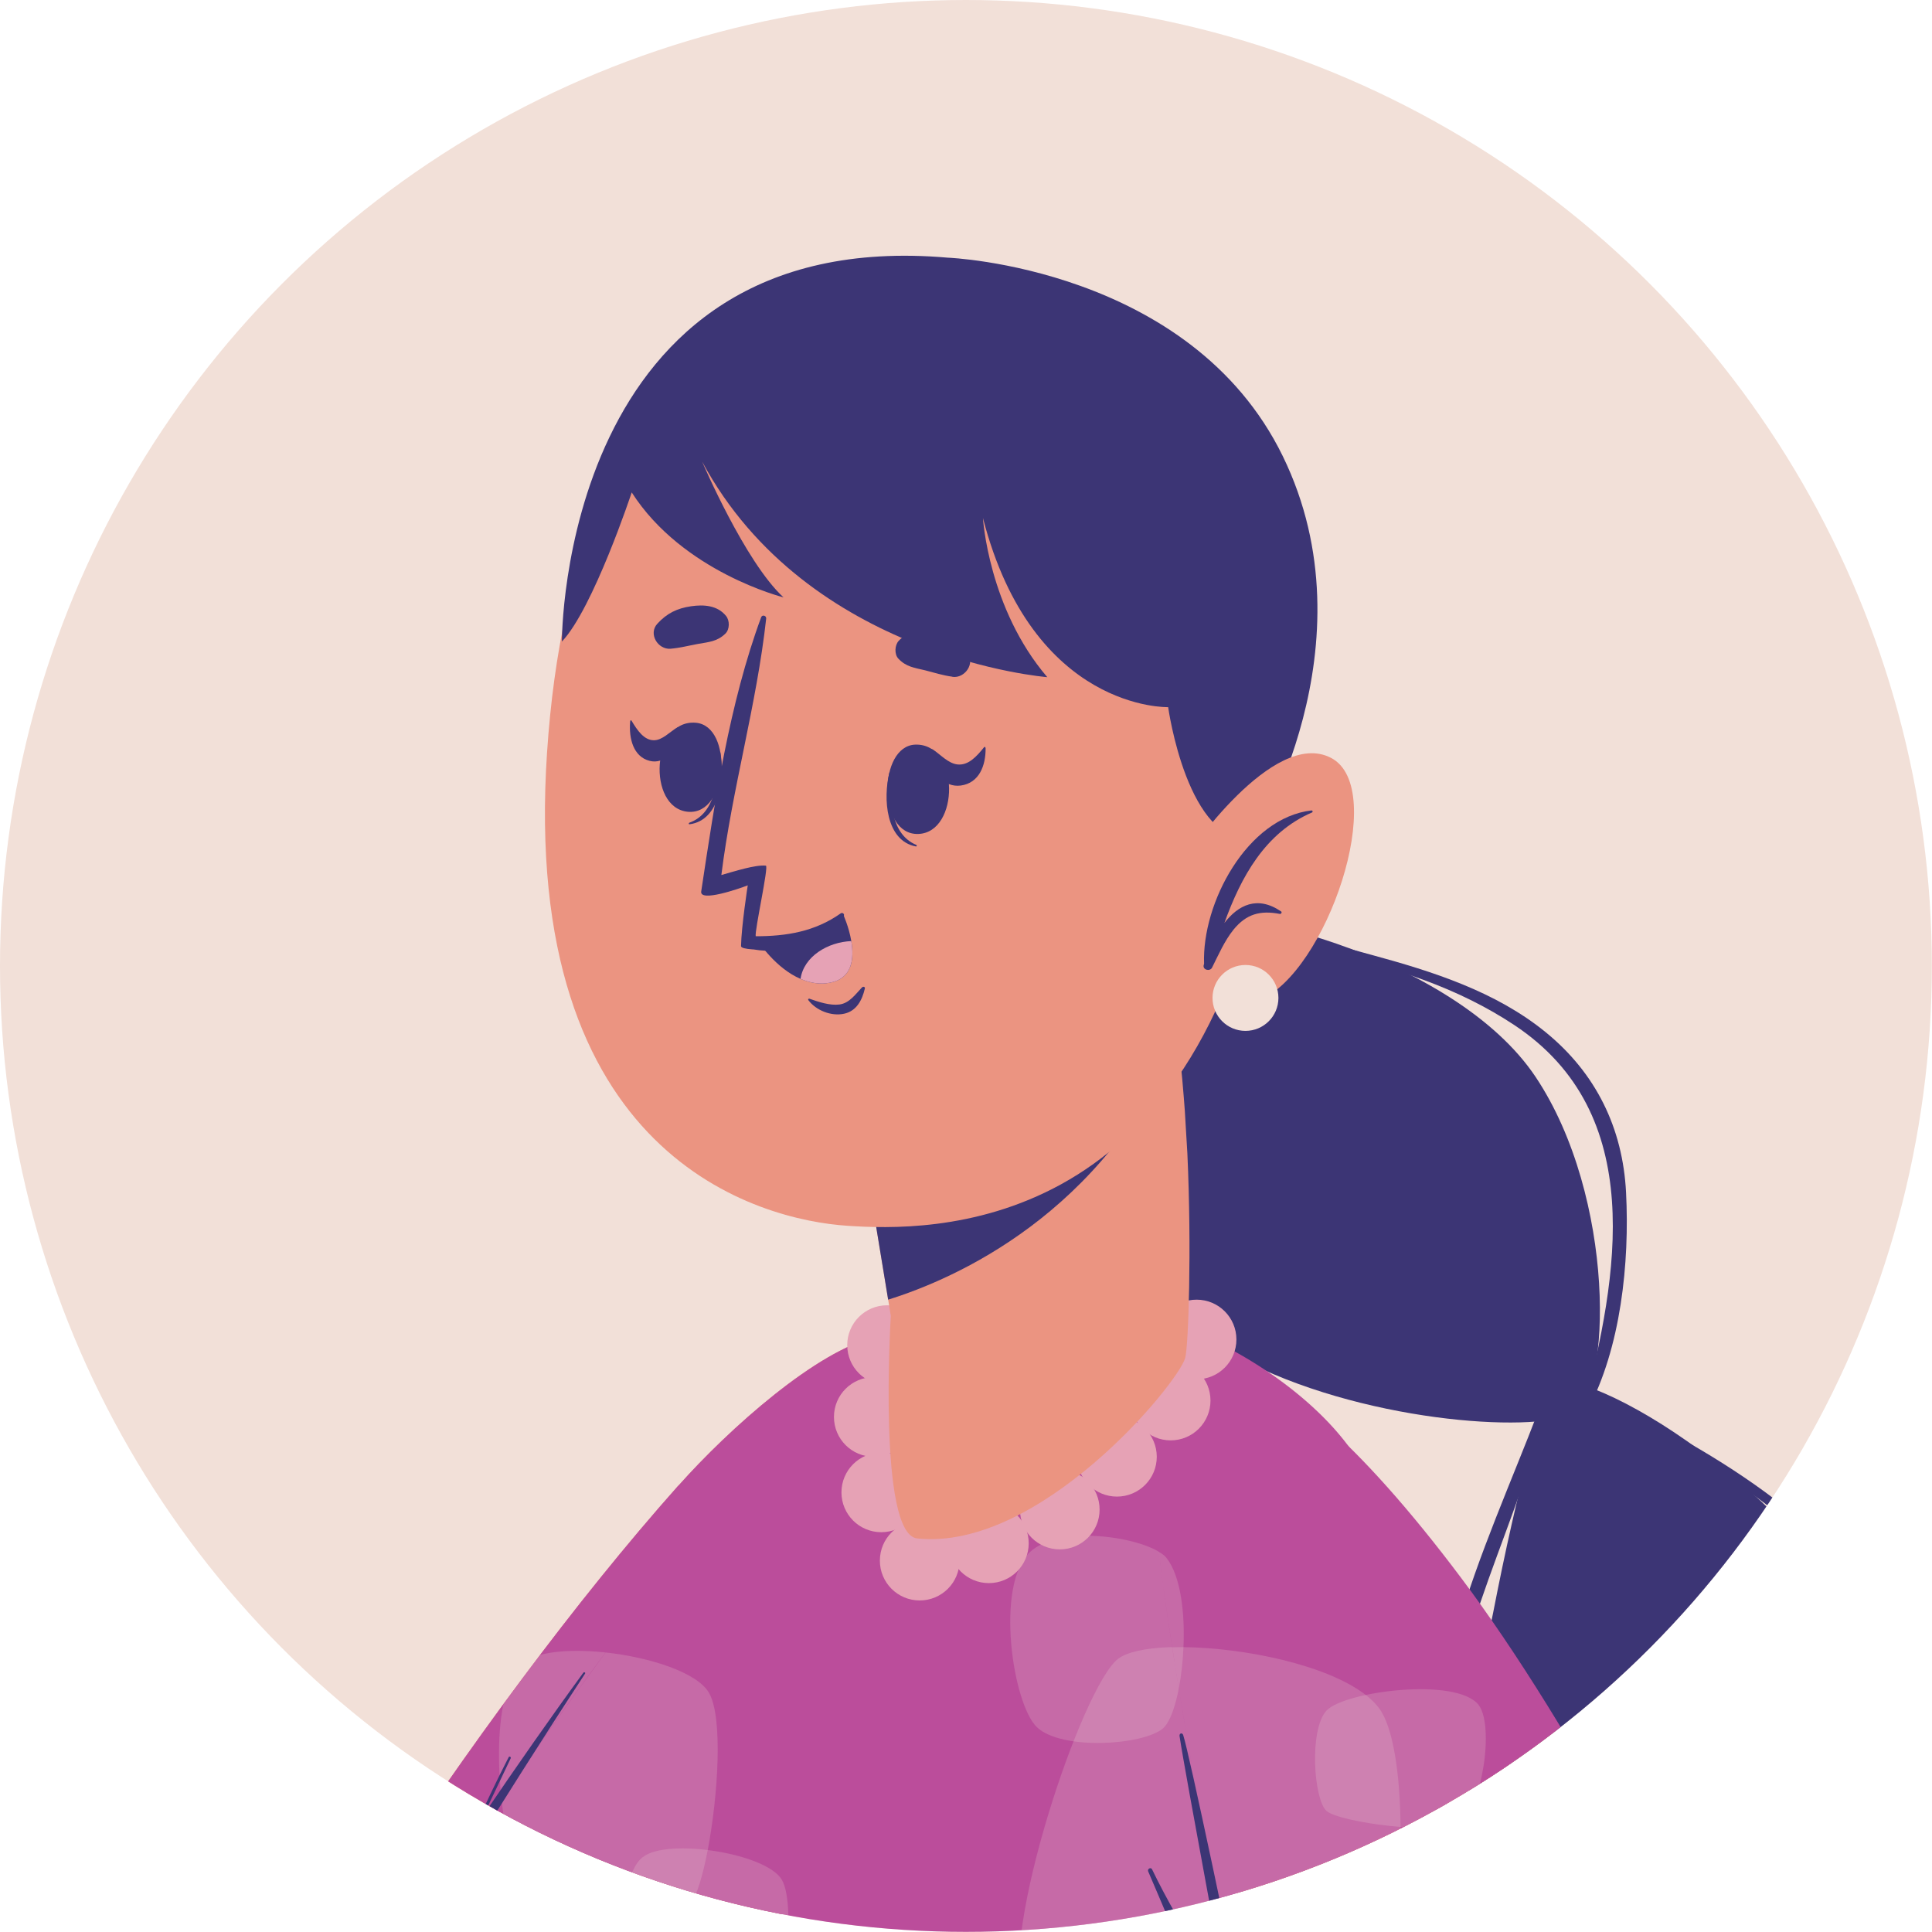 <?xml version="1.0" encoding="UTF-8"?>
<svg id="Layer_2" data-name="Layer 2" xmlns="http://www.w3.org/2000/svg" xmlns:xlink="http://www.w3.org/1999/xlink" viewBox="0 0 123.71 123.71">
  <defs>
    <style>
      .cls-1 {
        fill: #3c3575;
      }

      .cls-2 {
        fill: #bb4d9b;
      }

      .cls-3 {
        fill: #e6a2b5;
      }

      .cls-4 {
        fill: #6f84f0;
      }

      .cls-5 {
        fill: #eb9481;
      }

      .cls-6, .cls-7 {
        fill: #f2e0d8;
      }

      .cls-8 {
        clip-path: url(#clippath);
      }

      .cls-9 {
        fill: none;
      }

      .cls-7 {
        fill-rule: evenodd;
        opacity: .2;
      }
    </style>
    <clipPath id="clippath">
      <circle class="cls-9" cx="61.85" cy="61.85" r="61.85"/>
    </clipPath>
  </defs>
  <g id="OBJECTS">
    <g>
      <circle class="cls-6" cx="61.85" cy="61.85" r="61.85"/>
      <g class="cls-8">
        <g>
          <g>
            <g>
              <path class="cls-1" d="m72.32,58.7c5.81-1.38,20.87,2.56,26.01,10.26,5.14,7.7,4.91,20.3,2.34,21.57-2.57,1.27-13.68.49-21.36-3.6-7.68-4.09-9.85-27.55-6.98-28.23Z"/>
              <path class="cls-1" d="m72.3,58.74c-.2-.04-.22-.36,0-.37,5.1-.21,10.59,1.43,15.48,2.76,3.94,1.07,7.99,2.35,11.2,4.97,3.21,2.62,4.93,6.13,5.14,10.26.23,4.5-.33,9.95-2.48,13.97-.06.12-.29.09-.25-.07,2.22-8.54,4.12-18.95-4.42-24.62-7.25-4.81-16.43-5.24-24.68-6.9Z"/>
            </g>
            <g>
              <path class="cls-1" d="m99.79,88.32c5.11.58,18.51,10.08,20.88,19.74,2.37,9.66-5.28,24.11-7.76,25.19-2.48,1.08-13.89-8.05-17.67-14.81-2.52-4.52-.67-9.87.37-15.18,1.52-7.83,3.39-15.03,4.19-14.94Z"/>
              <path class="cls-1" d="m92.16,117.27c-1.67-9.86,3.78-19.73,7.01-28.7.03-.09.19-.05.17.05-1.73,8.59-6.77,16.36-6.77,25.31,0,5.32,1.93,10.5,6.36,13.69,3.84,2.77,8.63,3.98,13.05,5.48.29.1.11.53-.18.44-8.82-2.73-17.91-6.1-19.63-16.27Z"/>
              <path class="cls-1" d="m100.9,89.22c-.26-.12-.09-.53.17-.41,7.3,3.32,16.11,8.2,20.1,15.48,4.33,7.89.24,16.29-3.39,23.52-.05.09-.19.03-.15-.06,3.58-7.35,7.34-16.45,2.44-24.13-4.21-6.6-12.28-11.15-19.17-14.4Z"/>
            </g>
            <g>
              <path class="cls-4" d="m76.7,53.29c1.59-2.08,4.79.43,3.2,2.51-1.59,2.08-4.79-.43-3.2-2.51Z"/>
              <path class="cls-4" d="m75.18,56.75c1.59-2.08,4.79.43,3.2,2.51-1.59,2.08-4.79-.42-3.2-2.51Z"/>
              <path class="cls-4" d="m73.06,59.93c1.59-2.08,4.79.43,3.2,2.51-1.59,2.08-4.79-.43-3.2-2.51Z"/>
              <path class="cls-4" d="m70.61,62.73c1.59-2.08,4.79.43,3.2,2.51-1.59,2.08-4.79-.42-3.2-2.51Z"/>
              <path class="cls-4" d="m67.66,65.11c1.59-2.08,4.79.42,3.2,2.51-1.59,2.08-4.79-.43-3.2-2.51Z"/>
              <path class="cls-4" d="m64.44,66.86c1.59-2.08,4.79.43,3.2,2.51-1.59,2.08-4.79-.43-3.2-2.51Z"/>
            </g>
          </g>
          <g>
            <g>
              <g>
                <path class="cls-5" d="m43.43,95.13C17.22,124.62-14.53,185.45-7.41,197.07c7.92,12.95,45.75-29.05,44.45-30.95-1.1-1.62,11.19-38,20.12-64.61,8.92-26.58-7.23-13.68-13.72-6.38Z"/>
                <g>
                  <path class="cls-2" d="m43.43,95.13C17.22,124.62-14.53,185.45-7.41,197.07c7.92,12.95,45.75-29.05,44.45-30.95-1.1-1.62,11.19-38,20.12-64.61,8.92-26.58-7.23-13.68-13.72-6.38Z"/>
                  <g>
                    <path class="cls-7" d="m45.32,118.46c-.32,1.64-.7,2.93-1.07,3.35-.53.59-2.3,1.02-4.26,1.13-2.3.13-4.84-.17-5.88-1.13-1.5-1.39-2.73-8.49-1.88-12.67.78-1.07,1.57-2.13,2.35-3.17,3.01-.83,9.62.4,10.81,2.41.92,1.56.59,6.6-.07,10.08Z"/>
                    <path class="cls-7" d="m50.41,121.64c-1.07,3.2-2.13,6.39-3.16,9.51-1.94.32-4.68.2-5.66-.71-.9-.84-1.68-4.48-1.6-7.5.03-1.8.37-3.38,1.17-4.02.71-.56,2.42-.67,4.16-.46,2.07.26,4.19.97,4.74,1.9.17.29.28.73.35,1.28Z"/>
                  </g>
                </g>
              </g>
              <g>
                <path class="cls-2" d="m18.14,210.52l6.58-44.61s-10.55-18.43-4.43-31.65c3.09-6.7,24.28-39.43,35.7-47.72,10.71-7.77,25.38-.68,30.37,6.08,14.35,19.44,21.34,54.44,29.35,117.9H18.14Z"/>
                <g>
                  <path class="cls-7" d="m45.32,118.46c-.32,1.64-.7,2.93-1.07,3.35-.53.59-2.3,1.02-4.26,1.13-2.3.13-4.84-.17-5.88-1.13-.88-.81-1.67-3.6-2-6.61,2.11-3.09,4.37-6.28,6.67-9.39,2.84.31,5.85,1.28,6.61,2.57.92,1.56.59,6.6-.07,10.08Z"/>
                  <path class="cls-7" d="m41.16,118.91c-2.14,1.69-1.02,10.18.43,11.52,1.45,1.34,6.75.96,7.61,0,.86-.96,1.88-8.36.86-10.07-1.02-1.71-7.34-2.68-8.89-1.45Z"/>
                  <path class="cls-7" d="m94.68,109.17c-1.43-1.81-8.61-.86-9.74.36-1.13,1.22-.82,5.71,0,6.43.82.72,7.07,1.59,8.51.72,1.45-.86,2.26-6.2,1.22-7.52Z"/>
                  <path class="cls-7" d="m84.45,134.91c5.41-2.84,6.49-21.96,3.87-25.51-2.62-3.55-14.44-4.94-16.73-3.18s-7.61,17.6-6.09,21.79c1.52,4.2,15.02,8.95,18.95,6.89Z"/>
                  <path class="cls-7" d="m65.93,99.4c-2.22,2.1-1.09,9.72.47,11.2,1.56,1.48,6.74,1.17,8.06.08,1.32-1.09,2.09-8.48.26-10.89-.97-1.28-6.77-2.31-8.79-.39Z"/>
                </g>
                <path class="cls-1" d="m37.35,107.11c-2.17,2.97-4.27,5.99-6.34,9.03.56-1.18,1.13-2.37,1.69-3.55.04-.09-.09-.16-.13-.07-.77,1.49-1.48,3-2.17,4.51-2.76,4.09-5.45,8.24-8.03,12.44-1.1,1.78-2.11,3.6-2.85,5.56-.72,1.9-1.16,3.9-1.4,5.92-.24,2.02-.25,4.05-.1,6.07.16,2.09.41,4.15.88,6.2.53,2.3,1.25,4.6,2.18,6.77.46,1.07.95,2.13,1.47,3.16.48.94,1.46,2.88,1.45,2.95-.2,1.07-.4,1.82-.53,2.72-.14.92-.28,1.83-.41,2.75-.28,1.83-2.65,19.65-2.92,21.48-.53,3.64-.99,7.28-1.44,10.93-.26,2.09-.4,4.21-.69,6.29-.01.08.12.12.13.03.3-1.82.75-3.61,1.08-5.43.33-1.82.67-3.63,1.01-5.45.69-3.67,3.34-23.36,3.91-27.04.16-1.02.32-2.04.48-3.06.16-1.01.43-2.38.39-3.4,0,0-3.27-6.71-4.54-11.42-.53-1.98-1.08-4.03-1.3-6.07-.22-2-.24-4.02-.07-6.03.16-2.01.54-4,1.16-5.92.63-1.98,1.55-3.82,2.56-5.63,2.13-3.79,4.4-7.51,6.7-11.2,2.61-4.19,5.24-8.36,7.94-12.48.05-.07-.06-.13-.11-.06Z"/>
              </g>
              <g>
                <path class="cls-5" d="m93.39,101.86c28.25,35.95,38.91,100.54,23.23,105.57-14.33,4.6-73.26-10.15-90.81-16.11-5.16-1.75,10.77-41.84,16.28-39.97,6.67,2.26,43.11,10.89,43.82,10.91,1.51.03-6.58-39.73-10.06-57.75-4.84-25.1,6.93-16.15,17.54-2.65Z"/>
                <g>
                  <path class="cls-2" d="m85.38,160.63c.46-.27-8.01-38.65-10.85-58.68-2.84-20.03,6.11-18.1,18.98-.98,13.79,18.34,38.33,67.98,29.83,104.74-2.75,11.9-88.03-4.77-88.03-4.77l11.49-49.02s37.88,9.13,38.59,8.7Z"/>
                  <g>
                    <path class="cls-7" d="m94.68,109.17c-1.43-1.81-8.61-.86-9.74.36-1.13,1.22-.82,5.71,0,6.43.82.72,7.07,1.59,8.51.72,1.45-.86,2.26-6.2,1.22-7.52Z"/>
                    <path class="cls-7" d="m89.68,116.98c.06,6.92-1.63,16.04-5.23,17.93-.89.47-2.28.59-3.91.44-1.79-9.01-3.7-18.95-5.06-27.23h0c-.15-.91-.29-1.79-.42-2.64.23-.01.47-.01.72-.01,3.88.04,9.2,1.13,11.68,3.07.35.27.64.56.86.86.87,1.18,1.33,4.11,1.36,7.58Z"/>
                    <path class="cls-7" d="m75.78,105.47c-.04.93-.14,1.84-.3,2.64-.15-.9-.29-1.78-.42-2.63-.19-1.23-.37-2.41-.53-3.53-.13-.91-.23-1.77-.32-2.58.23.13.4.27.51.42.88,1.16,1.16,3.47,1.06,5.68Z"/>
                  </g>
                  <path class="cls-1" d="m84.96,161.02c.03-.08-6.16-30.2-6.67-31.11-.53-.95-1.67-3.06-2.14-4.05-.94-1.99-1.76-4.02-2.63-6.03-.07-.17.18-.29.25-.13.94,1.95,2.04,3.81,3.16,5.65.55.9,1.11,1.82,1.66,2.71.04.06-2.68-14.36-3.06-16.89-.03-.19.17-.24.23-.08.82,2.55,9.82,46.85,10.6,50.05,0,0-.54,0-1.4-.13Z"/>
                </g>
              </g>
            </g>
            <g>
              <g>
                <path class="cls-3" d="m59.35,86.13c0,1.41-1.14,2.55-2.55,2.55s-2.55-1.14-2.55-2.55,1.14-2.55,2.55-2.55,2.55,1.14,2.55,2.55Z"/>
                <path class="cls-3" d="m58.5,90.73c0,1.41-1.14,2.55-2.55,2.55s-2.55-1.14-2.55-2.55,1.14-2.55,2.55-2.55,2.55,1.14,2.55,2.55Z"/>
                <path class="cls-3" d="m58.98,95.56c0,1.41-1.14,2.55-2.55,2.55s-2.55-1.14-2.55-2.55,1.14-2.55,2.55-2.55,2.55,1.14,2.55,2.55Z"/>
                <path class="cls-3" d="m61.44,99.93c0,1.41-1.14,2.55-2.55,2.55s-2.55-1.14-2.55-2.55,1.14-2.55,2.55-2.55,2.55,1.14,2.55,2.55Z"/>
                <path class="cls-3" d="m65.87,98.82c0,1.41-1.14,2.55-2.55,2.55s-2.55-1.14-2.55-2.55,1.14-2.55,2.55-2.55,2.55,1.14,2.55,2.55Z"/>
                <path class="cls-3" d="m70.41,96.66c0,1.41-1.14,2.55-2.55,2.55s-2.55-1.14-2.55-2.55,1.14-2.55,2.55-2.55,2.55,1.14,2.55,2.55Z"/>
                <circle class="cls-3" cx="71.52" cy="93.28" r="2.55"/>
                <circle class="cls-3" cx="74.96" cy="89.68" r="2.55"/>
                <path class="cls-3" d="m79.17,85.77c0,1.41-1.14,2.55-2.55,2.55s-2.55-1.14-2.55-2.55,1.14-2.55,2.55-2.55,2.55,1.14,2.55,2.55Z"/>
              </g>
              <g>
                <g>
                  <path class="cls-5" d="m75.89,86.96c-.5,1.69-9.33,12.37-17.16,11.55-2.55-.27-1.69-14.25-1.69-14.25l-.17-1.05-2.41-14.65,17.61-9.93,2.54-1.3s.39,4.05.84,9.1c.02.23.04.47.06.72.03.28.07.55.08.82.08.75.15,1.52.21,2.29.05.58.09,1.15.12,1.77.04.62.07,1.22.11,1.83.28,6.09.07,12.37-.14,13.09Z"/>
                  <path class="cls-1" d="m75.44,66.44c-4.8,11.27-14.26,15.44-18.57,16.78l-2.41-14.65,17.61-9.93,2.54-1.3s.39,4.05.84,9.1Z"/>
                </g>
                <g>
                  <path class="cls-5" d="m35.03,48.15c-1.74,25.99,13.63,29.97,19.24,30.34,5.09.34,22.46.83,26.87-24.84,4.42-25.67-7.12-34.7-18.72-36.08-11.6-1.38-25.65,4.59-27.39,30.59Z"/>
                  <g>
                    <path class="cls-1" d="m42.93,41.54c.61-.05,1.17-.2,1.77-.31.68-.12,1.23-.15,1.75-.66.28-.27.28-.84.04-1.13-.55-.68-1.42-.74-2.24-.62-.89.13-1.55.45-2.16,1.12-.59.64.03,1.66.84,1.6Z"/>
                    <path class="cls-1" d="m60.98,43.33c-.61-.08-1.16-.26-1.75-.41-.67-.16-1.22-.22-1.71-.75-.26-.28-.23-.85.02-1.13.59-.65,1.46-.66,2.28-.49.89.18,1.52.54,2.1,1.24.56.67-.13,1.66-.93,1.55Z"/>
                    <g>
                      <g>
                        <path class="cls-1" d="m56.95,49.46c.02-.07.13.09.13.16-.13,1.77.01,3.82,1.59,4.48.05.02.04.11-.02.1-1.94-.36-2.11-3.08-1.7-4.74Z"/>
                        <path class="cls-1" d="m58.61,47.68c2.86-.09,2.84,5.63.19,5.72-2.61.09-2.58-5.64-.19-5.72Z"/>
                      </g>
                      <path class="cls-1" d="m59.73,47.99c.5.33.99.9,1.59.96.7.07,1.23-.53,1.69-1.1.05-.06.1,0,.1.07.01,1.1-.41,2.22-1.59,2.38-1.07.14-1.84-.83-2.11-1.93-.05-.2.13-.51.33-.37Z"/>
                    </g>
                    <g>
                      <g>
                        <path class="cls-1" d="m46.12,48.15c-.01-.07-.14.08-.14.15.03,1.77-.23,3.81-1.84,4.38-.05.02-.05.11.01.1,1.96-.25,2.28-2.96,1.97-4.63Z"/>
                        <path class="cls-1" d="m44.56,46.28c-2.85-.25-3.15,5.46-.51,5.7,2.6.23,2.9-5.49.51-5.7Z"/>
                      </g>
                      <path class="cls-1" d="m43.35,46.59c-.47.28-.94.81-1.48.81-.63,0-1.06-.63-1.43-1.25-.04-.06-.09-.02-.09.06-.09,1.09.21,2.25,1.25,2.51.95.24,1.7-.66,2.02-1.73.06-.2-.08-.51-.27-.4Z"/>
                    </g>
                    <path class="cls-1" d="m55.2,63.22c-.41.43-.81,1.02-1.45,1.1-.61.08-1.35-.17-1.92-.37-.06-.02-.11.04-.07.09.49.66,1.47,1.05,2.29.87.8-.17,1.16-.88,1.33-1.62.02-.1-.11-.14-.17-.07Z"/>
                    <path class="cls-1" d="m47.88,56.69s-.41,2.64-.43,3.89c0,.12.3.18.72.21.02,0,.03.01.05,0,2.2.38,4.43-.35,5.8-2.13.09-.12-.07-.25-.18-.18-1.67,1.18-3.49,1.47-5.45,1.47-.08-.35.85-4.5.65-4.52-.68-.07-2.03.37-2.85.6.69-5.53,2.26-10.9,2.87-16.42.02-.2-.26-.26-.32-.09-2.04,5.52-2.98,11.86-3.84,17.56-.11.71,2.47-.19,2.98-.39Z"/>
                    <g>
                      <path class="cls-1" d="m48.58,60.32s1.09,1.68,2.68,2.36c.59.25,1.23.38,1.91.24,1.41-.28,1.53-1.55,1.34-2.66-.15-.91-.52-1.71-.52-1.71,0,0-2.15,1.77-5.41,1.78Z"/>
                      <path class="cls-3" d="m51.26,62.68c.59.25,1.23.38,1.91.24,1.41-.28,1.53-1.55,1.34-2.66-1.5.06-3.04.98-3.25,2.42Z"/>
                    </g>
                  </g>
                  <path class="cls-1" d="m80.28,53.74c-4.25.45-5.48-8.46-5.48-8.46,0,0-8.66.27-11.86-12.11,0,0,.35,5.79,4.12,10.19,0,0-15.32-1.2-22.1-13.8,0,0,2.75,6.44,5.21,8.69,0,0-6.45-1.61-9.72-6.72,0,0-2.47,7.45-4.47,9.55,0,0-.11-26.74,24.72-24.58,0,0,15.53.6,21.44,12.71,5.91,12.12-1.86,24.54-1.86,24.54Z"/>
                  <g>
                    <g>
                      <path class="cls-5" d="m75.98,54.82s5.52-8.24,9.25-6.29c3.73,1.95-.31,13.82-4.61,15.52-4.3,1.7-5.95-2.25-5.95-2.25l1.31-6.98Z"/>
                      <path class="cls-1" d="m83.99,51.9c.07,0,.08.09.03.12-3.01,1.29-4.56,4.14-5.62,7.08.88-1.14,2.1-1.78,3.63-.74.08.05,0,.18-.08.16-1.25-.24-2.14,0-2.96,1-.58.72-.97,1.62-1.38,2.44-.14.27-.63.14-.53-.18,0-.02.02-.05.02-.07-.15-3.87,2.75-9.35,6.9-9.82Z"/>
                    </g>
                    <circle class="cls-6" cx="79.75" cy="63.9" r="2.11"/>
                  </g>
                </g>
              </g>
            </g>
          </g>
        </g>
      </g>
    </g>
  </g>
</svg>
